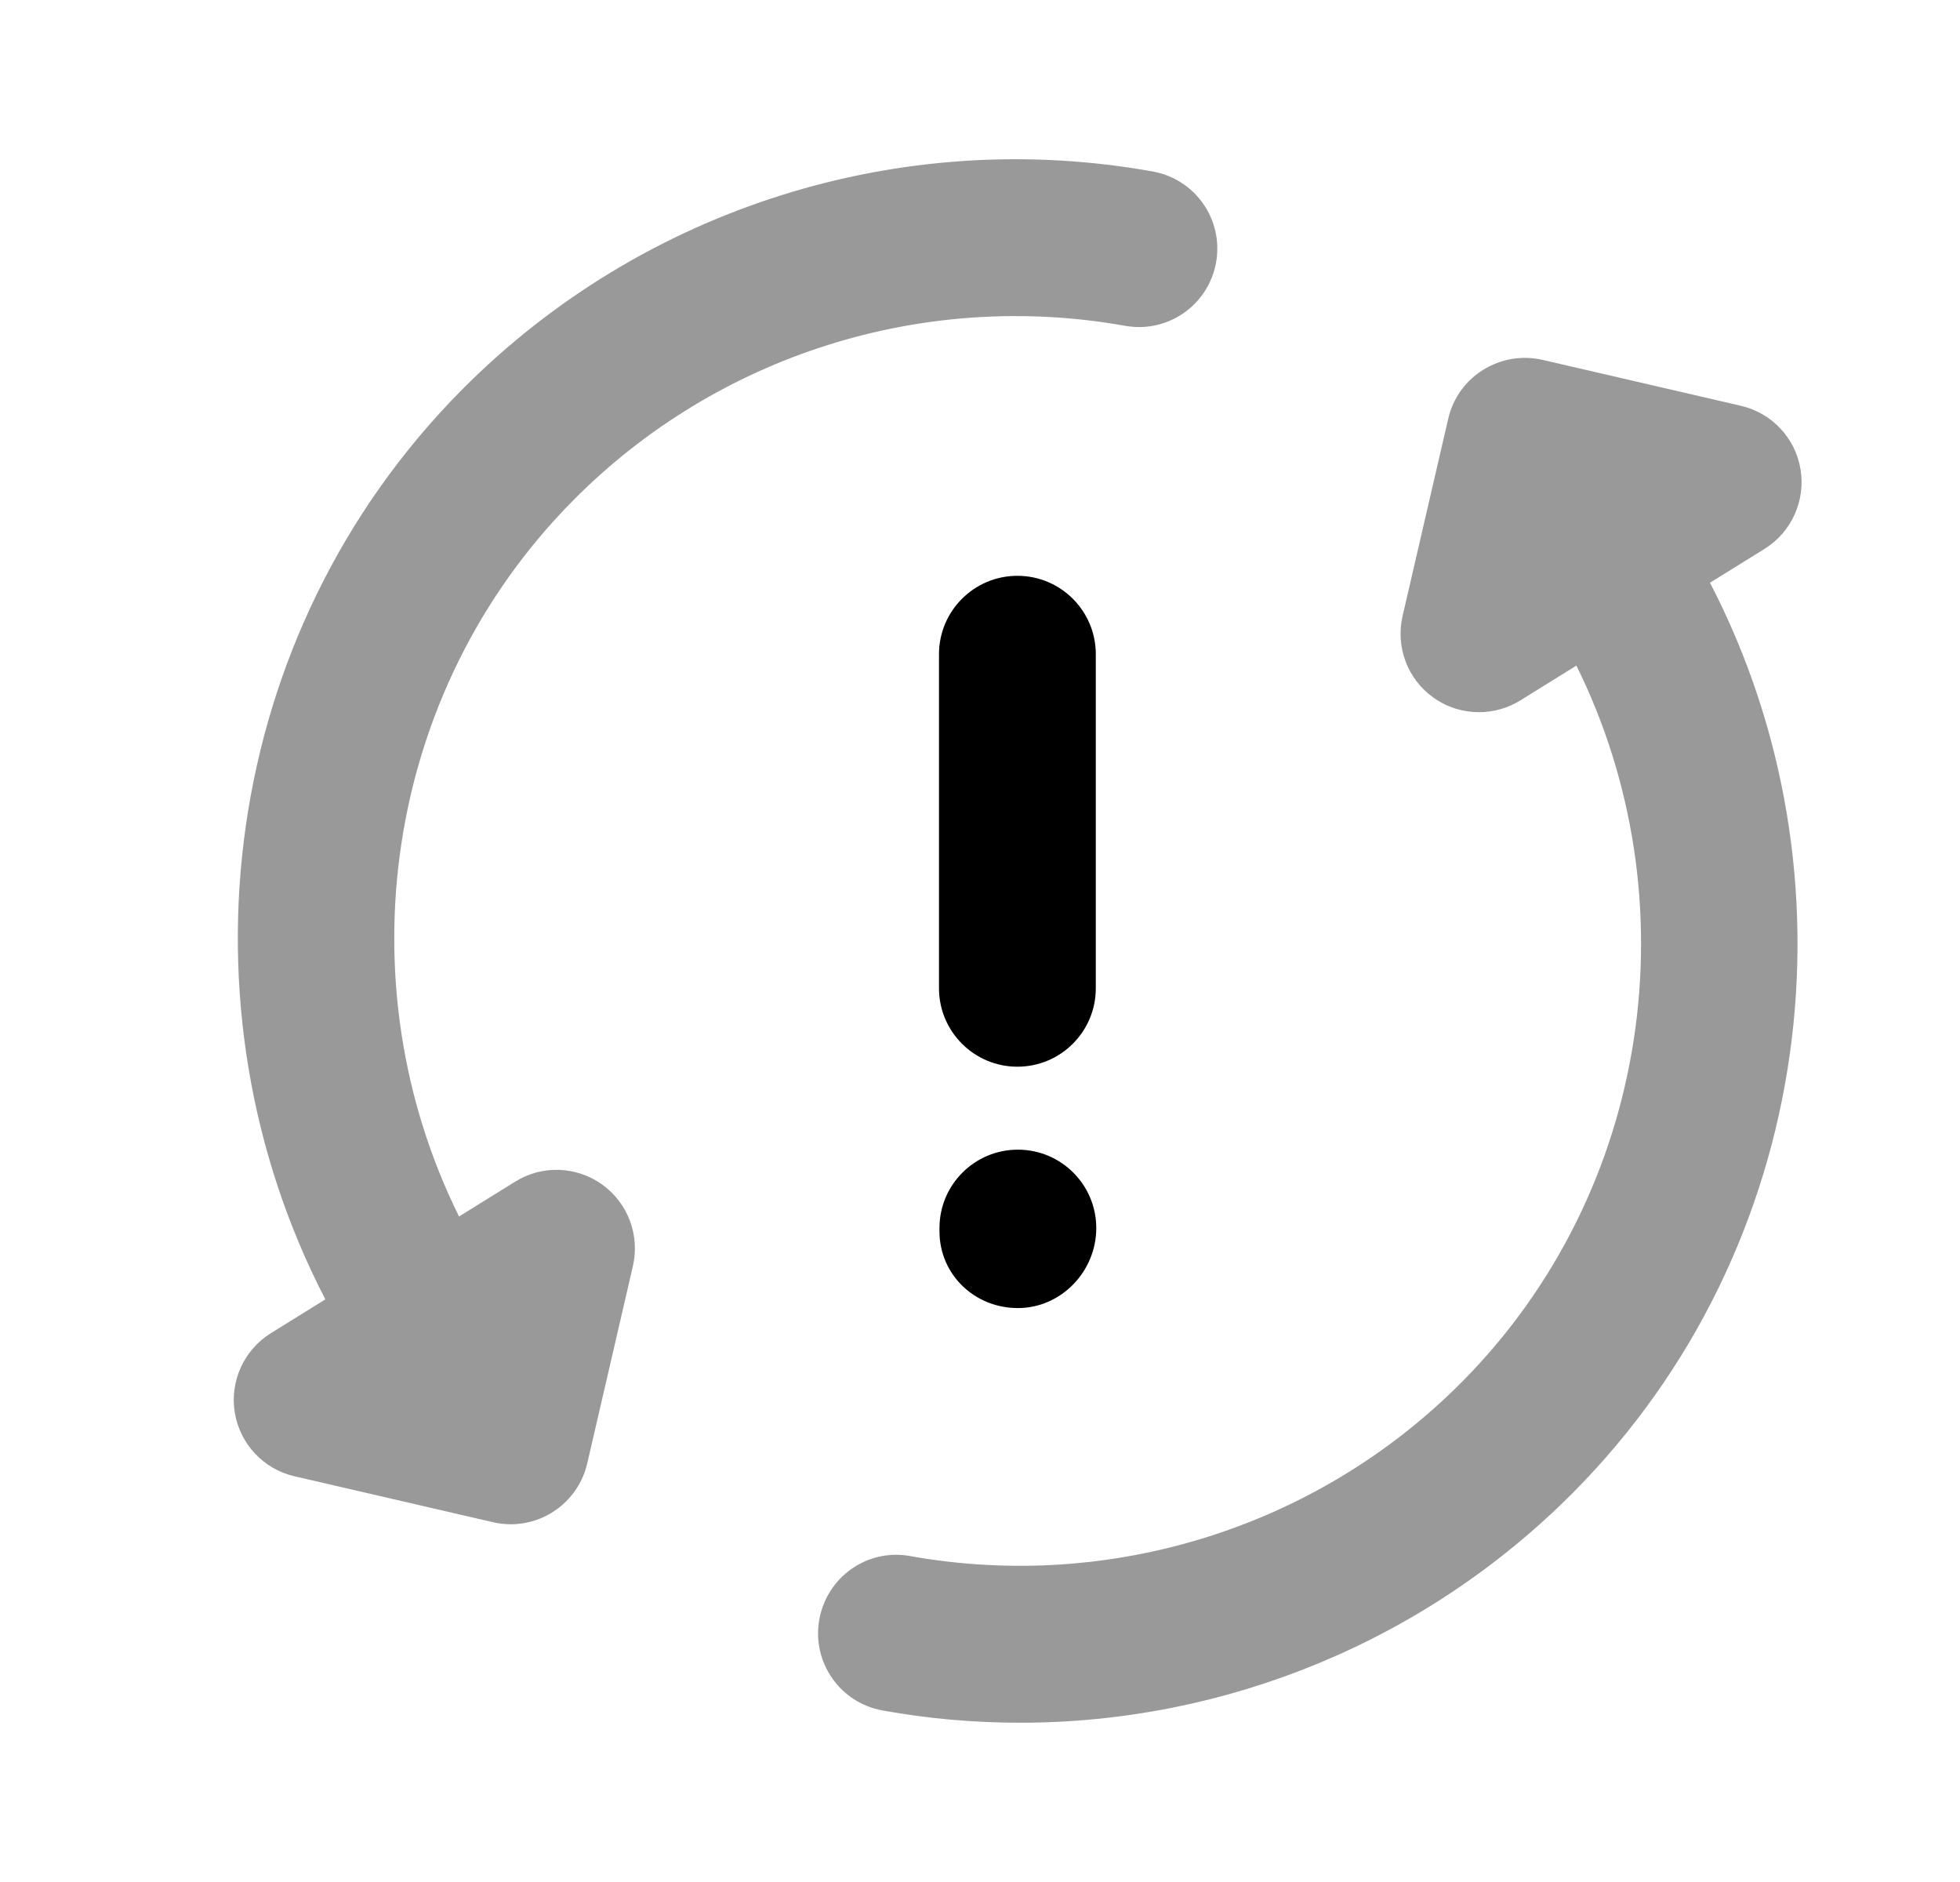 <svg width="25" height="24" viewBox="0 0 25 24" fill="none" xmlns="http://www.w3.org/2000/svg">
<path d="M11.977 12.603C11.977 13.155 12.425 13.603 12.977 13.603C13.53 13.603 13.977 13.155 13.977 12.603V8.343C13.977 7.791 13.53 7.343 12.977 7.343C12.425 7.343 11.977 7.791 11.977 8.343V12.603Z" fill="black"/>
<path d="M11.983 15.701C11.983 16.253 12.43 16.681 12.983 16.681C13.536 16.681 13.983 16.213 13.983 15.661C13.983 15.109 13.536 14.661 12.983 14.661C12.43 14.661 11.983 15.109 11.983 15.661V15.701Z" fill="black"/>
<g opacity="0.4">
<path d="M6.571 15.069L5.855 15.513C4.386 12.551 4.878 8.832 7.315 6.377C9.152 4.526 11.782 3.696 14.351 4.155C14.894 4.253 15.414 3.891 15.511 3.347C15.609 2.803 15.247 2.284 14.703 2.187C11.491 1.61 8.195 2.652 5.895 4.967C2.799 8.086 2.212 12.834 4.15 16.57L3.454 17.002C3.111 17.215 2.929 17.616 2.995 18.015C3.061 18.415 3.362 18.735 3.756 18.826L6.289 19.412C6.366 19.43 6.441 19.438 6.516 19.438C6.971 19.438 7.382 19.125 7.49 18.663L8.073 16.145C8.163 15.751 8.009 15.341 7.68 15.105C7.351 14.87 6.913 14.855 6.571 15.069Z" fill="black"/>
<path d="M18.282 8.895C18.456 9.02 18.66 9.082 18.864 9.082C19.047 9.082 19.23 9.032 19.392 8.932L20.107 8.488C21.574 11.45 21.083 15.168 18.647 17.623C16.81 19.473 14.178 20.302 11.611 19.844C11.065 19.743 10.548 20.109 10.45 20.653C10.353 21.197 10.715 21.716 11.259 21.813C11.842 21.918 12.429 21.969 13.011 21.969C15.637 21.969 18.184 20.928 20.067 19.032C23.162 15.914 23.749 11.165 21.811 7.431L22.508 6.999C22.851 6.785 23.032 6.385 22.966 5.986C22.901 5.586 22.599 5.266 22.206 5.175L19.674 4.589C19.137 4.467 18.598 4.799 18.473 5.337L17.89 7.856C17.799 8.25 17.953 8.66 18.282 8.895Z" fill="black"/>
</g>
</svg>